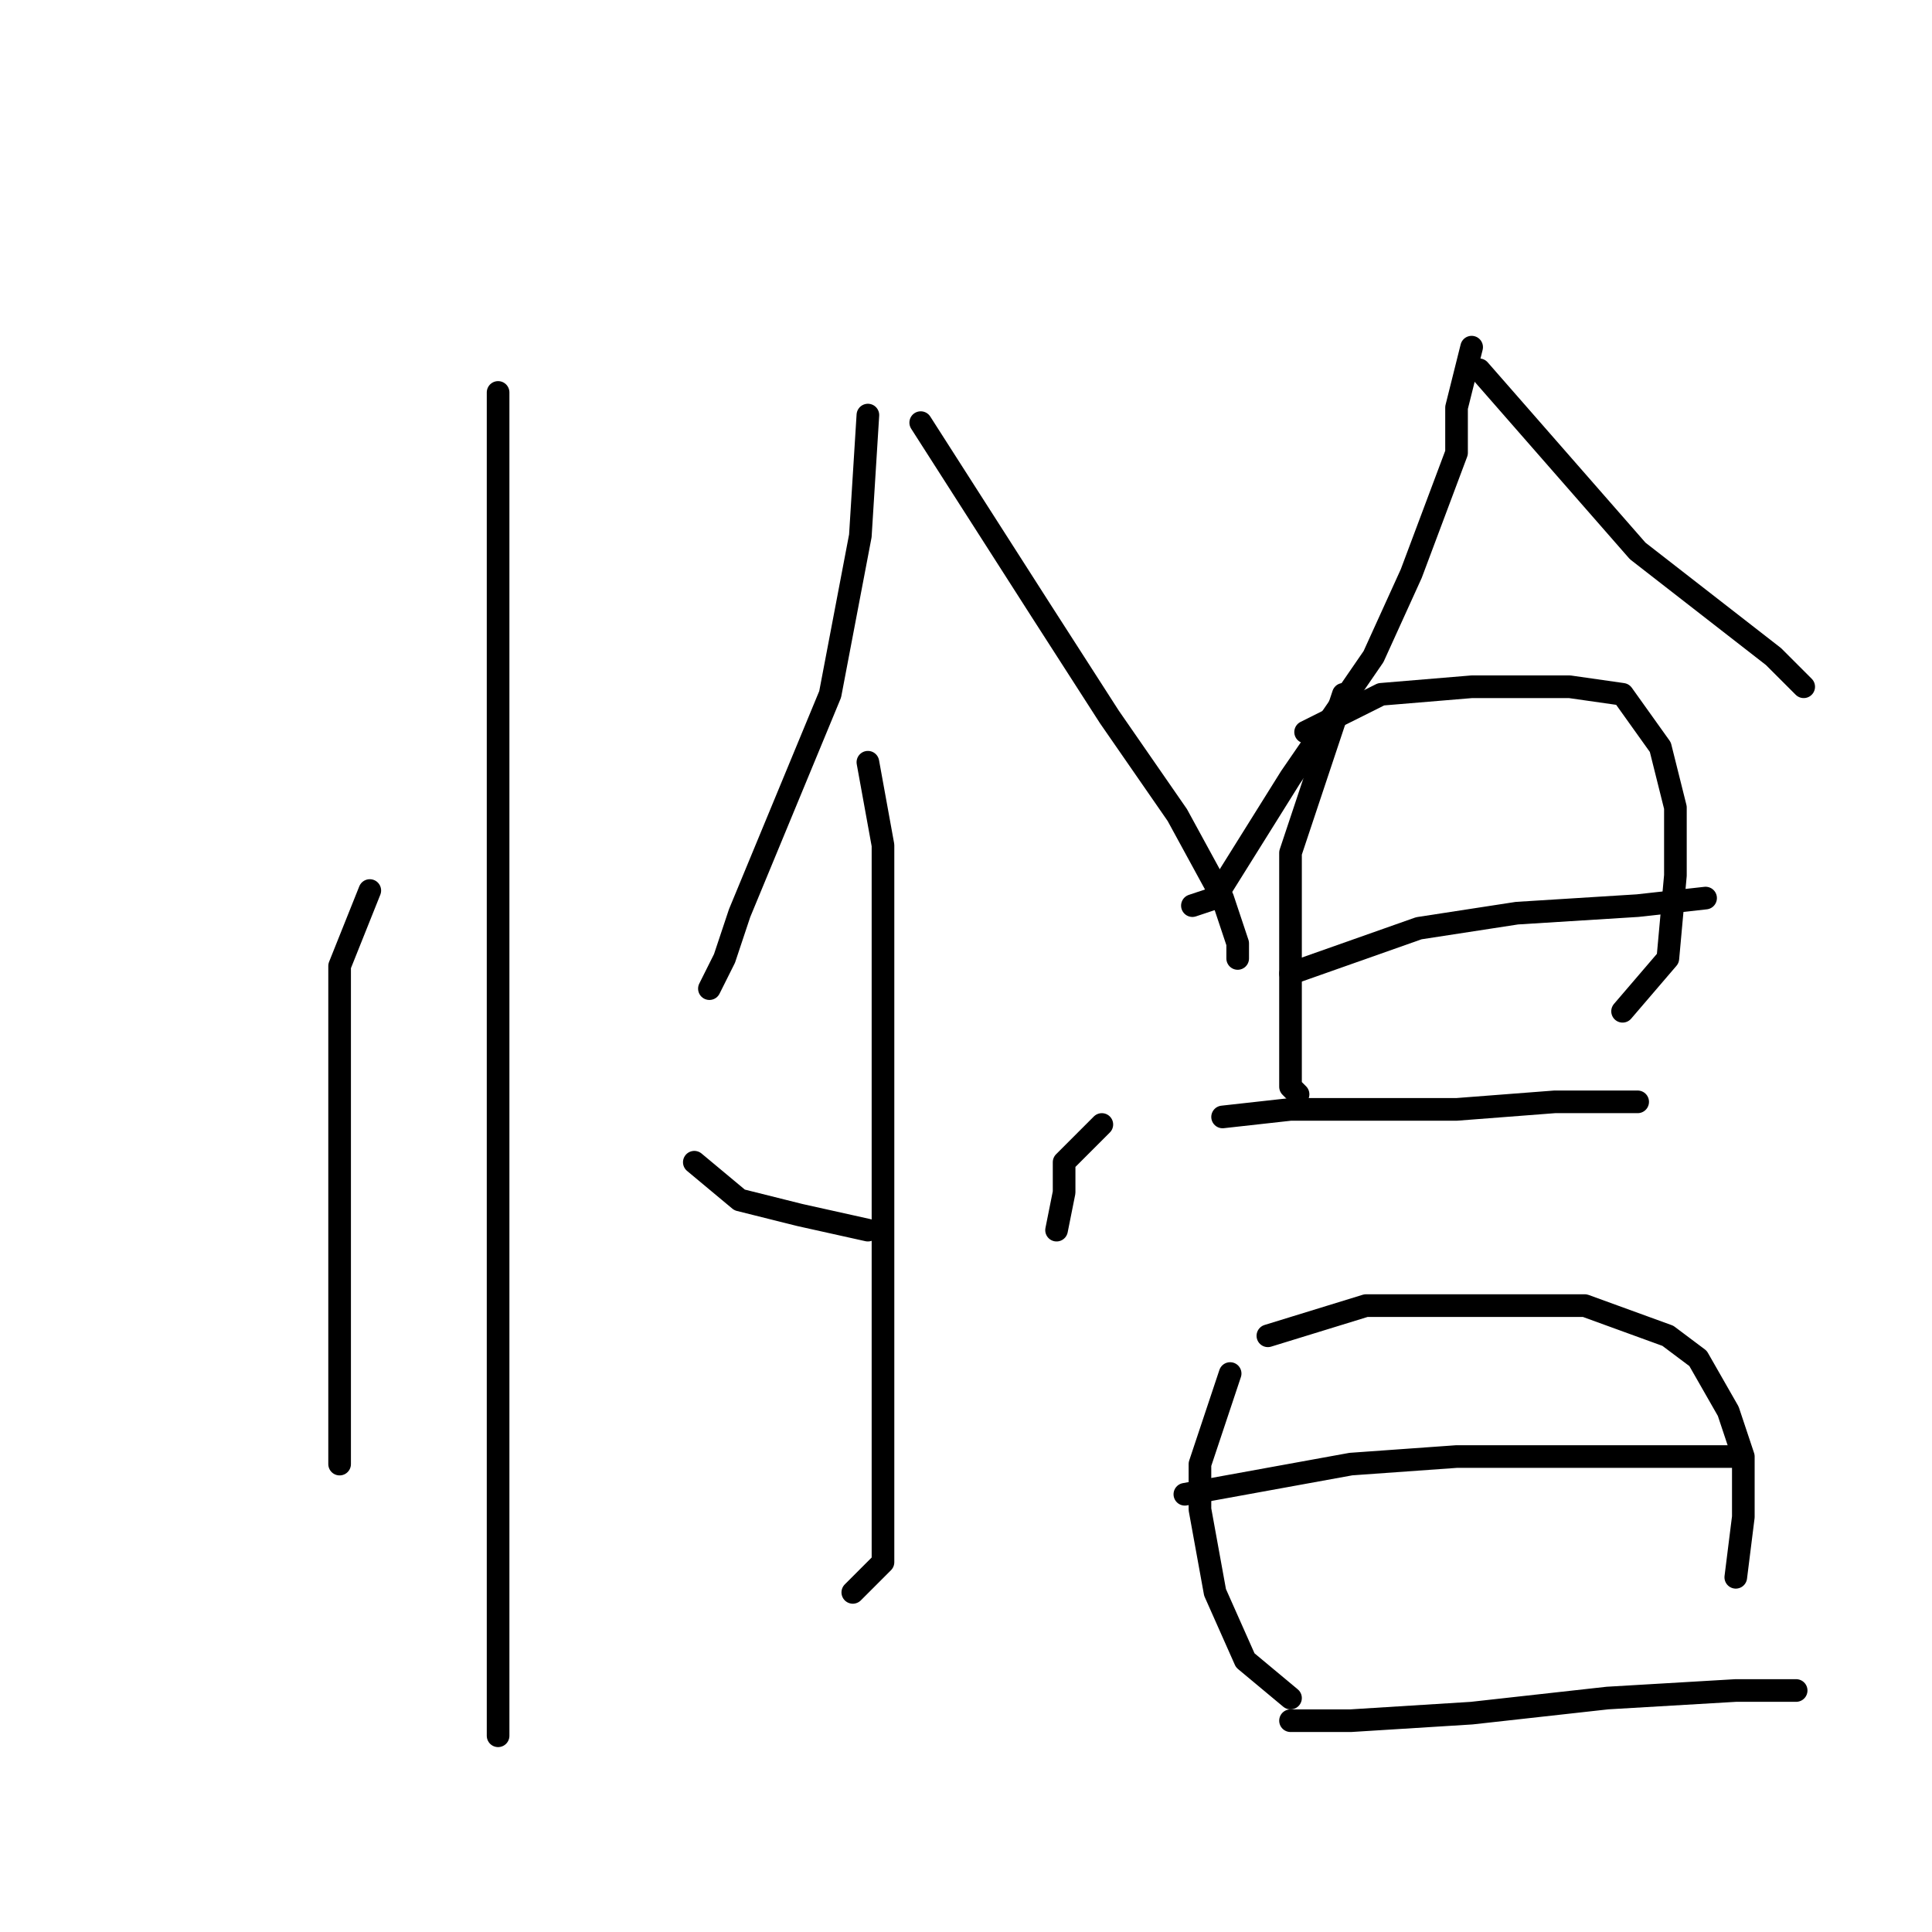 <?xml version="1.0" standalone="no"?>
    <svg width="256" height="256" xmlns="http://www.w3.org/2000/svg" version="1.1">
    <polyline stroke="black" stroke-width="3" stroke-linecap="round" fill="transparent" stroke-linejoin="round" points="66 52 66 73 66 97 66 154 66 173 66 200 66 212 66 226 66 230 66 230 " />
        <polyline stroke="black" stroke-width="3" stroke-linecap="round" fill="transparent" stroke-linejoin="round" points="49 118 45 128 45 144 45 162 45 171 45 192 45 194 45 194 " />
        <polyline stroke="black" stroke-width="3" stroke-linecap="round" fill="transparent" stroke-linejoin="round" points="115 55 114 71 110 92 98 121 96 127 94 131 94 131 " />
        <polyline stroke="black" stroke-width="3" stroke-linecap="round" fill="transparent" stroke-linejoin="round" points="122 56 138 81 147 95 156 108 162 119 164 125 164 127 164 127 " />
        <polyline stroke="black" stroke-width="3" stroke-linecap="round" fill="transparent" stroke-linejoin="round" points="115 101 117 112 117 120 117 136 117 158 117 176 117 188 117 200 117 207 114 210 113 211 113 211 " />
        <polyline stroke="black" stroke-width="3" stroke-linecap="round" fill="transparent" stroke-linejoin="round" points="92 154 98 159 106 161 115 163 115 163 " />
        <polyline stroke="black" stroke-width="3" stroke-linecap="round" fill="transparent" stroke-linejoin="round" points="146 149 141 154 141 158 140 163 140 163 " />
        <polyline stroke="black" stroke-width="3" stroke-linecap="round" fill="transparent" stroke-linejoin="round" points="195 46 193 54 193 60 187 76 182 87 171 103 161 119 158 120 158 120 " />
        <polyline stroke="black" stroke-width="3" stroke-linecap="round" fill="transparent" stroke-linejoin="round" points="196 49 210 65 217 73 226 80 235 87 239 91 239 91 " />
        <polyline stroke="black" stroke-width="3" stroke-linecap="round" fill="transparent" stroke-linejoin="round" points="178 92 171 113 171 127 171 137 171 144 172 145 172 145 " />
        <polyline stroke="black" stroke-width="3" stroke-linecap="round" fill="transparent" stroke-linejoin="round" points="173 97 183 92 195 91 208 91 215 92 220 99 222 107 222 116 221 127 215 134 215 134 " />
        <polyline stroke="black" stroke-width="3" stroke-linecap="round" fill="transparent" stroke-linejoin="round" points="171 129 188 123 201 121 217 120 226 119 226 119 " />
        <polyline stroke="black" stroke-width="3" stroke-linecap="round" fill="transparent" stroke-linejoin="round" points="162 148 171 147 181 147 193 147 206 146 217 146 217 146 " />
        <polyline stroke="black" stroke-width="3" stroke-linecap="round" fill="transparent" stroke-linejoin="round" points="163 182 159 194 159 200 161 211 165 220 171 225 171 225 " />
        <polyline stroke="black" stroke-width="3" stroke-linecap="round" fill="transparent" stroke-linejoin="round" points="168 177 181 173 188 173 210 173 221 177 225 180 229 187 231 193 231 201 230 209 230 209 " />
        <polyline stroke="black" stroke-width="3" stroke-linecap="round" fill="transparent" stroke-linejoin="round" points="157 198 179 194 193 193 210 193 225 193 230 193 230 193 " />
        <polyline stroke="black" stroke-width="3" stroke-linecap="round" fill="transparent" stroke-linejoin="round" points="171 228 179 228 195 227 213 225 230 224 238 224 238 224 " />
        </svg>